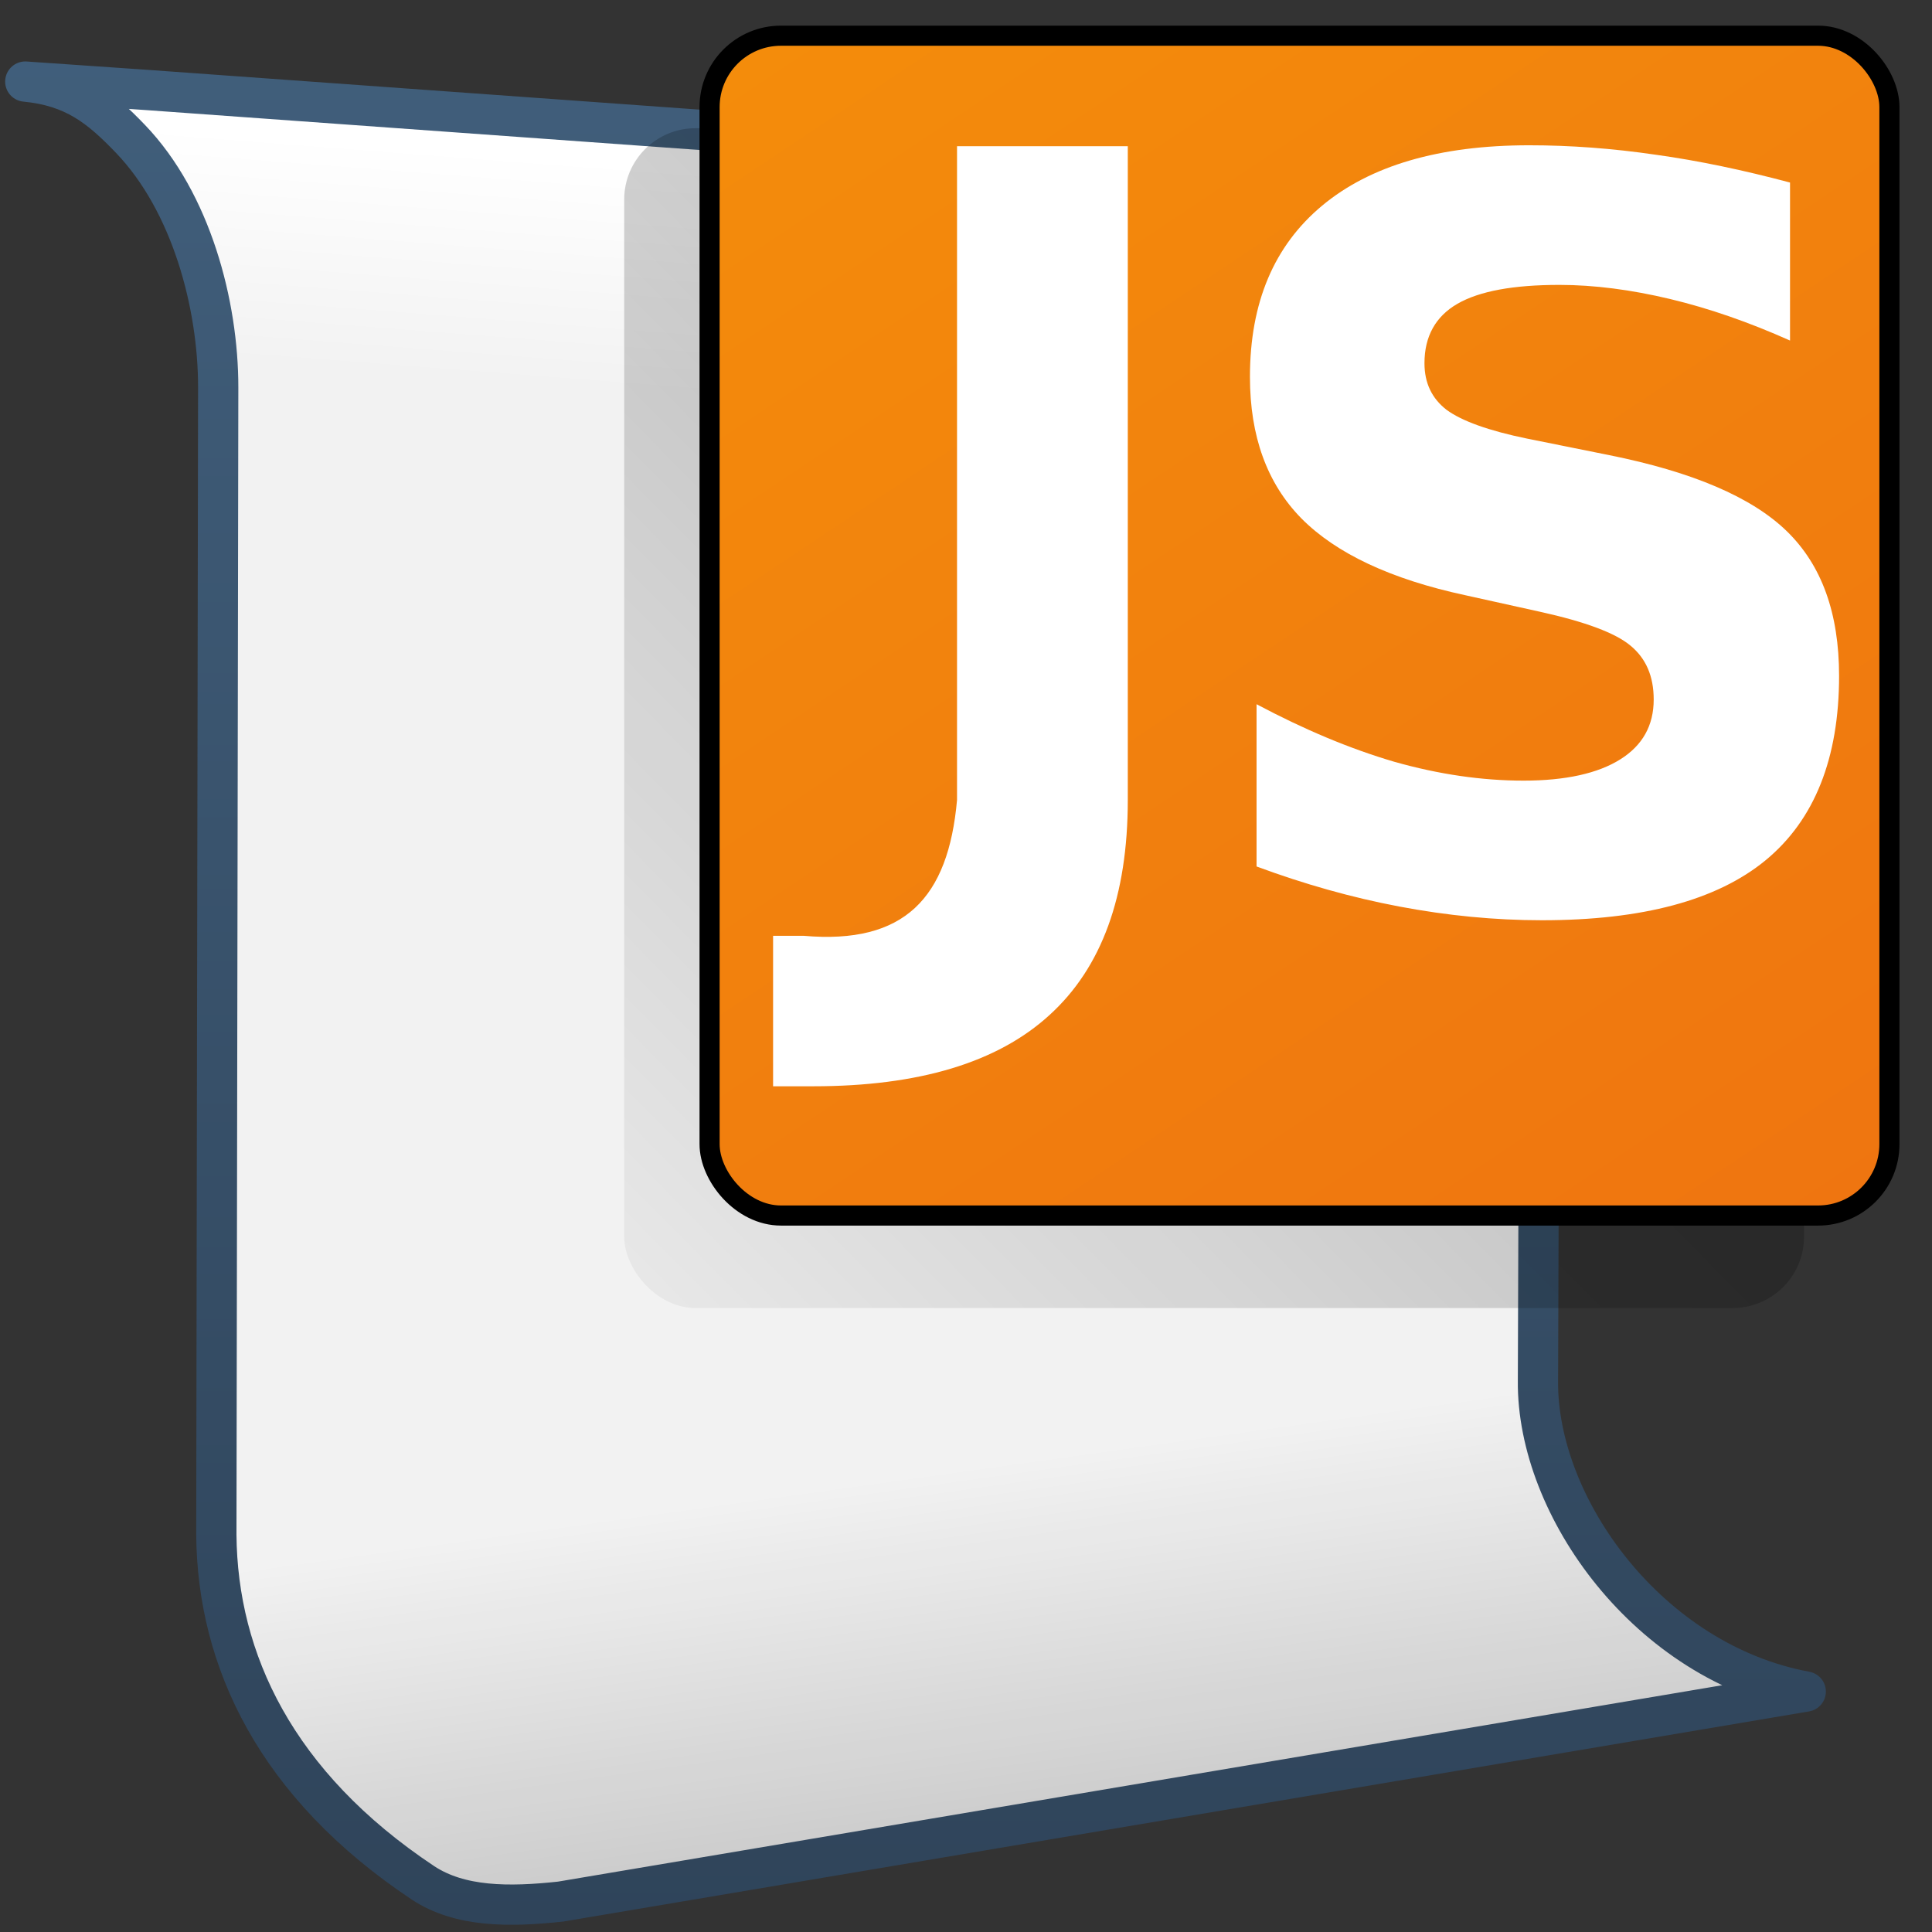 <?xml version="1.0" encoding="UTF-8" standalone="no"?>
<!-- Created with Inkscape (http://www.inkscape.org/) -->

<svg
   xmlns:dc="http://purl.org/dc/elements/1.1/"
   xmlns:cc="http://creativecommons.org/ns#"
   xmlns:rdf="http://www.w3.org/1999/02/22-rdf-syntax-ns#"
   xmlns:svg="http://www.w3.org/2000/svg"
   xmlns="http://www.w3.org/2000/svg"
   xmlns:xlink="http://www.w3.org/1999/xlink"
   xmlns:sodipodi="http://sodipodi.sourceforge.net/DTD/sodipodi-0.dtd"
   xmlns:inkscape="http://www.inkscape.org/namespaces/inkscape"
   version="1.0"
   width="128"
   height="128"
   id="svg2408"
   style="display:inline"
   inkscape:version="0.48.3.1 r9886"
   sodipodi:docname="text-x-javascript.svg">
  <rect width="100%" height="100%" fill="#333333" stroke="none"/>
  <sodipodi:namedview
     pagecolor="#ffffff"
     bordercolor="#666666"
     borderopacity="1"
     objecttolerance="10"
     gridtolerance="10"
     guidetolerance="10"
     inkscape:pageopacity="0"
     inkscape:pageshadow="2"
     inkscape:window-width="1366"
     inkscape:window-height="721"
     id="namedview496"
     showgrid="false"
     inkscape:zoom="0.86915209"
     inkscape:cx="161.20656"
     inkscape:cy="-11.094448"
     inkscape:window-x="0"
     inkscape:window-y="24"
     inkscape:window-maximized="1"
     inkscape:current-layer="svg2408" />
  <defs
     id="defs2410">
    <linearGradient
       id="linearGradient4604">
      <stop
         id="stop4606"
         style="stop-color:#ed6a12;stop-opacity:1"
         offset="0" />
      <stop
         id="stop4608"
         style="stop-color:#f48d0b;stop-opacity:1"
         offset="1" />
    </linearGradient>
    <linearGradient
       id="linearGradient3736">
      <stop
         id="stop3738"
         style="stop-color:#000000;stop-opacity:1"
         offset="0" />
      <stop
         id="stop3747"
         style="stop-color:#000000;stop-opacity:1"
         offset="0.8" />
      <stop
         id="stop3740"
         style="stop-color:#000000;stop-opacity:0"
         offset="1" />
    </linearGradient>
    <linearGradient
       x1="45.448"
       y1="92.54"
       x2="45.448"
       y2="7.017"
       id="ButtonShadow"
       gradientUnits="userSpaceOnUse"
       gradientTransform="scale(1.006,0.994)">
      <stop
         id="stop3750"
         style="stop-color:#000000;stop-opacity:1"
         offset="0" />
      <stop
         id="stop3752"
         style="stop-color:#000000;stop-opacity:0.588"
         offset="1" />
    </linearGradient>
    <linearGradient
       id="linearGradient3700">
      <stop
         id="stop3702"
         style="stop-color:#ebebeb;stop-opacity:1"
         offset="0" />
      <stop
         id="stop3704"
         style="stop-color:#fafafa;stop-opacity:1"
         offset="1" />
    </linearGradient>
    <linearGradient
       x1="48"
       y1="90"
       x2="48"
       y2="5.988"
       id="linearGradient3706"
       xlink:href="#linearGradient3700"
       gradientUnits="userSpaceOnUse" />
    <filter
       color-interpolation-filters="sRGB"
       id="filter3174">
      <feGaussianBlur
         id="feGaussianBlur3176"
         stdDeviation="1.71" />
    </filter>
    <linearGradient
       x1="45.448"
       y1="92.54"
       x2="45.448"
       y2="7.017"
       id="ButtonShadow-0"
       gradientUnits="userSpaceOnUse"
       gradientTransform="matrix(1.006,0,0,0.994,100,0)">
      <stop
         id="stop3750-8"
         style="stop-color:#000000;stop-opacity:1"
         offset="0" />
      <stop
         id="stop3752-5"
         style="stop-color:#000000;stop-opacity:0.588"
         offset="1" />
    </linearGradient>
    <linearGradient
       x1="32.251"
       y1="6.132"
       x2="32.251"
       y2="90.239"
       id="linearGradient3780"
       xlink:href="#ButtonShadow-0"
       gradientUnits="userSpaceOnUse"
       gradientTransform="matrix(1.024,0,0,1.012,-1.143,-98.071)" />
    <linearGradient
       x1="32.251"
       y1="6.132"
       x2="32.251"
       y2="90.239"
       id="linearGradient3772"
       xlink:href="#ButtonShadow-0"
       gradientUnits="userSpaceOnUse"
       gradientTransform="matrix(1.024,0,0,1.012,-1.143,-98.071)" />
    <linearGradient
       x1="32.251"
       y1="6.132"
       x2="32.251"
       y2="90.239"
       id="linearGradient3725"
       xlink:href="#ButtonShadow-0"
       gradientUnits="userSpaceOnUse"
       gradientTransform="matrix(1.024,0,0,1.012,-1.143,-98.071)" />
    <linearGradient
       x1="32.251"
       y1="6.132"
       x2="32.251"
       y2="90.239"
       id="linearGradient3721"
       xlink:href="#ButtonShadow-0"
       gradientUnits="userSpaceOnUse"
       gradientTransform="translate(0,-97)" />
    <linearGradient
       x1="32.251"
       y1="6.132"
       x2="32.251"
       y2="90.239"
       id="linearGradient3760"
       xlink:href="#ButtonShadow-0"
       gradientUnits="userSpaceOnUse"
       gradientTransform="matrix(1.024,0,0,1.012,-1.143,-98.071)" />
    <linearGradient
       id="linearGradient3737-1">
      <stop
         id="stop3739-9"
         style="stop-color:#ffffff;stop-opacity:1"
         offset="0" />
      <stop
         id="stop3741-3"
         style="stop-color:#ffffff;stop-opacity:0"
         offset="1" />
    </linearGradient>
    <radialGradient
       cx="48"
       cy="90.172"
       r="42"
       fx="48"
       fy="90.172"
       id="radialGradient2886"
       xlink:href="#linearGradient3737-0"
       gradientUnits="userSpaceOnUse"
       gradientTransform="matrix(1.157,0,0,0.996,-7.551,0.197)" />
    <linearGradient
       id="linearGradient3737-0">
      <stop
         id="stop3739-6"
         style="stop-color:#ffffff;stop-opacity:1"
         offset="0" />
      <stop
         id="stop3741-0"
         style="stop-color:#ffffff;stop-opacity:0"
         offset="1" />
    </linearGradient>
    <linearGradient
       x1="36.357"
       y1="6"
       x2="36.357"
       y2="63.893"
       id="linearGradient3923"
       xlink:href="#linearGradient3737-1"
       gradientUnits="userSpaceOnUse" />
    <linearGradient
       x1="11.656"
       y1="48.164"
       x2="83.716"
       y2="48.164"
       id="linearGradient3744"
       xlink:href="#linearGradient3736"
       gradientUnits="userSpaceOnUse" />
    <linearGradient
       x1="50.899"
       y1="63.671"
       x2="50.899"
       y2="32.308"
       id="linearGradient4624"
       xlink:href="#linearGradient4604"
       gradientUnits="userSpaceOnUse"
       gradientTransform="matrix(0.819,0,0,0.819,12.676,9.416)" />
    <linearGradient
       x1="50.899"
       y1="63.671"
       x2="50.899"
       y2="32.308"
       id="linearGradient4627"
       xlink:href="#linearGradient4604"
       gradientUnits="userSpaceOnUse"
       gradientTransform="matrix(0.845,0,0,0.845,13.503,6.632)" />
    <linearGradient
       id="linearGradient3737-9">
      <stop
         id="stop3739-2"
         style="stop-color:#ffffff;stop-opacity:1"
         offset="0" />
      <stop
         id="stop3741-1"
         style="stop-color:#ffffff;stop-opacity:0"
         offset="1" />
    </linearGradient>
    <clipPath
       id="clipPath3613">
      <rect
         width="84"
         height="84"
         rx="6"
         ry="6"
         x="6"
         y="6"
         id="rect3615"
         style="fill:#ffffff;fill-opacity:1;fill-rule:nonzero;stroke:none" />
    </clipPath>
    <filter
       x="-0.192"
       y="-0.192"
       width="1.384"
       height="1.384"
       color-interpolation-filters="sRGB"
       id="filter3794">
      <feGaussianBlur
         id="feGaussianBlur3796"
         stdDeviation="5.28" />
    </filter>
    <linearGradient
       x1="48"
       y1="20.221"
       x2="48"
       y2="138.661"
       id="linearGradient3011"
       xlink:href="#linearGradient3737-9"
       gradientUnits="userSpaceOnUse" />
    <linearGradient
       x1="65.263"
       y1="64.205"
       x2="65.263"
       y2="43.78"
       id="linearGradient3858"
       xlink:href="#linearGradient3737-2"
       gradientUnits="userSpaceOnUse"
       gradientTransform="matrix(0.833,0,0,0.833,11.468,46.017)" />
    <linearGradient
       id="linearGradient3737-2">
      <stop
         id="stop3739-5"
         style="stop-color:#ffffff;stop-opacity:1"
         offset="0" />
      <stop
         id="stop3741-1-2"
         style="stop-color:#ffffff;stop-opacity:0"
         offset="1" />
    </linearGradient>
    <linearGradient
       id="linearGradient5344">
      <stop
         style="stop-color:#000000;stop-opacity:1;"
         offset="0"
         id="stop5346" />
      <stop
         style="stop-color:#000000;stop-opacity:0;"
         offset="1"
         id="stop5348" />
    </linearGradient>
    <linearGradient
       id="linearGradient5316">
      <stop
         style="stop-color:#87c7ff;stop-opacity:1;"
         offset="0"
         id="stop5320" />
      <stop
         style="stop-color:#74aadb;stop-opacity:1;"
         offset="1"
         id="stop5322" />
    </linearGradient>
    <linearGradient
       id="linearGradient3593">
      <stop
         style="stop-color:#87c7ff;stop-opacity:1;"
         offset="0"
         id="stop3595" />
      <stop
         style="stop-color:#74aadb;stop-opacity:1;"
         offset="1"
         id="stop3597" />
    </linearGradient>
    <linearGradient
       inkscape:collect="always"
       xlink:href="#linearGradient4604"
       id="linearGradient11015"
       gradientUnits="userSpaceOnUse"
       gradientTransform="matrix(1.628,0,0,1.628,47.012,2.365)"
       x1="88.916"
       y1="56.171"
       x2="34.814"
       y2="-24.938" />
    <linearGradient
       id="linearGradient5439">
      <stop
         style="stop-color:#ffffff;stop-opacity:1;"
         offset="0"
         id="stop5441" />
      <stop
         style="stop-color:#000000;stop-opacity:1;"
         offset="1"
         id="stop5443" />
    </linearGradient>
    <linearGradient
       inkscape:collect="always"
       xlink:href="#linearGradient5344"
       id="linearGradient11013"
       gradientUnits="userSpaceOnUse"
       gradientTransform="matrix(2.667,0,0,2.667,-1133.838,-1417.163)"
       x1="533.948"
       y1="471.777"
       x2="436.885"
       y2="567.902" />
    <linearGradient
       id="linearGradient3604">
      <stop
         style="stop-color:#000000;stop-opacity:1;"
         offset="0"
         id="stop3606" />
      <stop
         style="stop-color:#000000;stop-opacity:0;"
         offset="1"
         id="stop3608" />
    </linearGradient>
    <linearGradient
       inkscape:collect="always"
       xlink:href="#linearGradient9863"
       id="linearGradient11009"
       gradientUnits="userSpaceOnUse"
       gradientTransform="matrix(2.667,0,0,2.667,-2413.838,-1096.622)"
       x1="927.935"
       y1="459.109"
       x2="927.935"
       y2="410.981" />
    <linearGradient
       id="linearGradient9863">
      <stop
         style="stop-color:#2f445a;stop-opacity:1;"
         offset="0"
         id="stop9865" />
      <stop
         style="stop-color:#415f7c;stop-opacity:1"
         offset="1"
         id="stop9867" />
    </linearGradient>
    <linearGradient
       inkscape:collect="always"
       xlink:href="#linearGradient5344"
       id="linearGradient11006"
       gradientUnits="userSpaceOnUse"
       gradientTransform="matrix(2.667,0,0,2.667,-1293.838,-1683.122)"
       x1="519.313"
       y1="723.67"
       x2="511.427"
       y2="667.208" />
    <linearGradient
       id="linearGradient3615">
      <stop
         style="stop-color:#000000;stop-opacity:1;"
         offset="0"
         id="stop3617" />
      <stop
         style="stop-color:#000000;stop-opacity:0;"
         offset="1"
         id="stop3619" />
    </linearGradient>
    <linearGradient
       inkscape:collect="always"
       xlink:href="#linearGradient5362"
       id="linearGradient11003"
       gradientUnits="userSpaceOnUse"
       gradientTransform="matrix(2.667,0,0,2.667,-1293.838,-1683.122)"
       x1="504.92"
       y1="635.446"
       x2="504.482"
       y2="641.102" />
    <linearGradient
       id="linearGradient5362">
      <stop
         style="stop-color:#ffffff;stop-opacity:1;"
         offset="0"
         id="stop5364" />
      <stop
         style="stop-color:#ffffff;stop-opacity:0;"
         offset="1"
         id="stop5366" />
    </linearGradient>
  </defs>
  <g
     id="layer2"
     style="display:none"
     transform="translate(0,32)">
    <rect
       width="86"
       height="85"
       rx="6"
       ry="6"
       x="5"
       y="7"
       id="rect3745"
       style="opacity:0.9;fill:url(#ButtonShadow);fill-opacity:1;fill-rule:nonzero;stroke:none;filter:url(#filter3174)" />
  </g>
  <path
     inkscape:connector-curvature="0"
     inkscape:export-ydpi="57.964222"
     inkscape:export-xdpi="57.964222"
     inkscape:export-filename="/home/dafeba/DCV/tallerD/bocetos/08-09-22-hastaahora.png"
     style="fill:#f2f2f2;fill-rule:evenodd;stroke:none;display:inline"
     d="M 0.791,5.483 C 10.397,6.406 14.464,17.544 14.457,25.849 l -0.124,76.002 c 0.082,9.327 4.949,18.6 17.545,25.363 l 87.757,-14.976 c -10.394,-1.917 -17.825,-12.215 -17.741,-20.587 l 0.209,-62.832 C 102.194,20.721 96.881,12.573 87.015,11.699 L 0.791,5.483 z"
     id="path10985"
     sodipodi:nodetypes="ccccccccc" />
  <path
     inkscape:connector-curvature="0"
     inkscape:export-ydpi="57.964222"
     inkscape:export-xdpi="57.964222"
     inkscape:export-filename="/home/dafeba/DCV/tallerD/bocetos/08-09-22-hastaahora.png"
     sodipodi:nodetypes="ccccc"
     id="path10987"
     d="M 0.791,5.483 C 10.397,6.406 14.464,17.544 14.457,25.849 l 87.646,2.97 C 102.194,20.721 96.881,12.573 87.015,11.699 L 0.791,5.483 z"
     style="fill:url(#linearGradient11003);fill-rule:evenodd;stroke:none;display:inline" />
  <path
     inkscape:connector-curvature="0"
     inkscape:export-ydpi="57.964222"
     inkscape:export-xdpi="57.964222"
     inkscape:export-filename="/home/dafeba/DCV/tallerD/bocetos/08-09-22-hastaahora.png"
     sodipodi:nodetypes="ccccc"
     id="path10989"
     d="m 14.333,101.851 c 0.082,9.327 4.949,18.6 17.545,25.363 l 87.757,-14.976 c -10.394,-1.917 -17.825,-12.215 -17.741,-20.587 L 14.333,101.851 z"
     style="fill:url(#linearGradient11006);fill-rule:evenodd;stroke:none;display:inline" />
  <path
     inkscape:connector-curvature="0"
     sodipodi:nodetypes="cscccccccccc"
     id="path10991"
     d="m 1.675,5.405 c 3.225,0.31 4.942,1.683 6.974,3.802 4.02,4.192 5.813,10.959 5.808,16.475 l -0.124,76.002 c 0.073,8.309 3.944,16.576 13.695,23.063 2.44,1.61 5.686,1.61 9.117,1.238 l 82.49,-13.915 c -10.394,-1.917 -17.825,-12.215 -17.741,-20.587 L 102.103,28.652 C 102.194,20.554 96.881,12.407 87.015,11.532 L 9.831,5.968 1.675,5.405 z"
     style="fill:none;stroke:url(#linearGradient11009);stroke-width:2.667;stroke-linecap:round;stroke-linejoin:round;stroke-miterlimit:4;stroke-opacity:1;stroke-dasharray:none;display:inline"
     inkscape:export-filename="/home/dafeba/DCV/tallerD/bocetos/08-09-22-hastaahora.png"
     inkscape:export-xdpi="57.964222"
     inkscape:export-ydpi="57.964222" />
  <rect
     style="fill:url(#linearGradient11013);fill-opacity:1;stroke:none;display:inline"
     id="rect10993"
     width="78.167"
     height="78.167"
     x="41.355"
     y="8.493"
     rx="4.729"
     ry="4.729"
     inkscape:export-filename="/home/dafeba/DCV/tallerD/bocetos/08-09-22-hastaahora.png"
     inkscape:export-xdpi="57.964222"
     inkscape:export-ydpi="57.964222" />
  <rect
     inkscape:export-ydpi="57.964222"
     inkscape:export-xdpi="57.964222"
     inkscape:export-filename="/home/dafeba/DCV/tallerD/bocetos/08-09-22-hastaahora.png"
     style="fill:url(#linearGradient11015);fill-opacity:1;stroke:#000000;stroke-width:1.333;stroke-miterlimit:4;stroke-dasharray:none;display:inline"
     id="rect10995"
     width="78.167"
     height="78.167"
     x="47.012"
     y="2.365"
     rx="4.729"
     ry="4.729" />
  <path
     inkscape:connector-curvature="0"
     style="font-size:38.201px;font-style:normal;font-variant:normal;font-weight:bold;font-stretch:normal;text-align:start;line-height:125%;writing-mode:lr-tb;text-anchor:start;opacity:0.05;fill:#ed6a12;fill-opacity:1;stroke:none;font-family:DejaVu Sans;-inkscape-font-specification:DejaVu Sans Bold"
     id="path4644"
     d="m 185.124,16.796 c -5.611,4.6e-5 -10.394,1.182 -13.904,4.107 -3.523,2.936 -5.245,7.373 -5.245,12.321 -1e-5,3.717 1.216,6.975 3.414,9.55 0.024,0.028 0.025,0.071 0.05,0.099 a 1.649,1.649 0 0 0 0.099,0.198 1.649,1.649 0 0 0 0.297,0.445 1.649,1.649 0 0 0 0,0.049 c 2.601,2.626 6.337,4.254 10.935,5.245 0.03,0.006 0.021,-0.005 0.05,0 l 4.255,0.94 c 1.186,0.262 2.149,0.543 2.82,0.792 0.532,0.197 0.722,0.269 0.792,0.297 0.005,0.002 0.048,0.05 0.05,0.049 a 1.649,1.649 0 0 0 0.148,0.148 c 0.241,0.199 0.198,-0.043 0.198,0.643 0,0.389 -0.053,0.452 -0.05,0.445 0.004,-0.007 -0.05,0.08 -0.396,0.297 -0.498,0.312 -1.841,0.742 -3.86,0.742 -2.038,8e-6 -4.217,-0.333 -6.532,-0.99 -2.27,-0.671 -4.667,-1.659 -7.224,-3.018 0.003,0.001 -0.2,-0.1 -0.198,-0.099 0.003,0.001 -0.201,-0.1 -0.198,-0.099 0.003,9.83e-4 -0.201,-0.05 -0.198,-0.049 0.003,8.13e-4 -0.201,-0.05 -0.198,-0.049 0.003,6.38e-4 -0.201,-0.05 -0.198,-0.049 0.003,4.62e-4 -0.201,-0.05 -0.198,-0.049 0.003,2.83e-4 -0.201,-1.05e-4 -0.198,0 0.003,1.04e-4 -0.201,7.6e-5 -0.198,0 0.003,-7.6e-5 -0.201,2.55e-4 -0.198,0 0.003,-2.55e-4 -0.201,0.05 -0.198,0.049 0.003,-4.34e-4 -0.201,0.05 -0.198,0.049 0.003,-6.11e-4 -0.201,0.05 -0.198,0.049 0.003,-7.85e-4 -0.201,0.05 -0.198,0.049 0.003,-9.56e-4 -0.201,0.051 -0.198,0.049 0.003,-0.001 -0.2,0.1 -0.198,0.099 0.003,-0.001 -0.151,0.1 -0.148,0.099 0.002,-0.001 -0.2,0.101 -0.198,0.099 0.002,-0.002 -0.151,0.15 -0.148,0.148 0.002,-0.002 -0.151,0.15 -0.148,0.148 0.002,-0.002 -0.15,0.101 -0.148,0.099 0.002,-0.002 -0.15,0.151 -0.148,0.148 0.002,-0.002 -0.101,0.2 -0.099,0.198 0.002,-0.002 -0.15,0.151 -0.148,0.148 0.002,-0.002 -0.1,0.151 -0.099,0.148 0.001,-0.002 -0.1,0.2 -0.099,0.198 0.001,-0.003 -0.1,0.201 -0.099,0.198 0.001,-0.003 -0.05,0.201 -0.05,0.198 8.9e-4,-0.003 -0.05,0.201 -0.05,0.198 7.3e-4,-0.003 -0.05,0.201 -0.05,0.198 5.5e-4,-0.003 -0.05,0.201 -0.05,0.198 3.7e-4,-0.003 -1.9e-4,0.201 0,0.198 1.9e-4,-0.003 -1e-5,0.201 0,0.198 l 0,9.303 c 3e-5,-0.003 2.3e-4,0.251 0,0.247 -2.3e-4,-0.003 4.8e-4,0.201 0,0.198 -4.8e-4,-0.003 0.05,0.251 0.05,0.247 -7.3e-4,-0.003 0.051,0.251 0.05,0.247 -9.8e-4,-0.003 0.1,0.251 0.099,0.247 -0.001,-0.003 0.1,0.201 0.099,0.198 -0.001,-0.003 0.101,0.201 0.099,0.198 -0.002,-0.003 0.15,0.25 0.148,0.247 -0.002,-0.003 0.151,0.151 0.148,0.148 -0.002,-0.003 0.151,0.2 0.148,0.198 -0.002,-0.002 0.2,0.2 0.198,0.198 -0.003,-0.002 0.151,0.151 0.148,0.148 -0.003,-0.002 0.201,0.15 0.198,0.148 -0.003,-0.002 0.25,0.101 0.247,0.099 -0.003,-0.002 0.201,0.1 0.198,0.099 -0.003,-0.001 0.201,0.1 0.198,0.099 2.897,1.074 5.812,1.878 8.709,2.425 2.896,0.547 5.824,0.841 8.758,0.841 6.154,-10e-7 11.147,-1.149 14.746,-4.107 3.634,-2.992 5.393,-7.649 5.394,-13.014 -4e-5,-4.178 -1.236,-7.944 -3.959,-10.589 -2.699,-2.622 -6.612,-4.178 -11.678,-5.196 l -4.701,-0.94 c -1.952,-0.4 -3.336,-1.028 -3.365,-1.039 -0.002,-0.018 0,0.019 0,-0.148 -1e-5,-0.434 0.065,-0.524 0.05,-0.495 -0.015,0.03 -0.028,0.01 0.247,-0.148 0.36,-0.207 1.935,-0.693 4.255,-0.693 1.661,2.8e-5 3.538,0.251 5.591,0.742 2.023,0.484 4.097,1.199 6.284,2.177 -0.003,-0.001 0.151,0.1 0.148,0.099 -0.003,-0.001 0.201,0.05 0.198,0.049 -0.003,-8.8e-4 0.201,0.05 0.198,0.049 -0.003,-7.11e-4 0.201,0.05 0.198,0.049 -0.003,-5.4e-4 0.201,0.05 0.198,0.049 -0.003,-3.66e-4 0.201,1.9e-4 0.198,0 -0.003,-1.9e-4 0.201,1.4e-5 0.198,0 -0.003,-1.5e-5 0.201,-1.63e-4 0.198,0 -0.003,1.63e-4 0.201,-3.39e-4 0.198,0 -0.003,3.39e-4 0.201,-0.05 0.198,-0.049 -0.003,5.13e-4 0.201,-0.05 0.198,-0.049 -0.003,6.84e-4 0.201,-0.05 0.198,-0.049 -0.003,8.54e-4 0.201,-0.051 0.198,-0.049 -0.003,0.001 0.2,-0.1 0.198,-0.099 -0.003,0.001 0.151,-0.1 0.148,-0.099 -0.002,0.001 0.2,-0.1 0.198,-0.099 -0.002,0.002 0.151,-0.101 0.148,-0.099 -0.002,0.002 0.151,-0.101 0.148,-0.099 -0.002,0.002 0.15,-0.15 0.148,-0.148 -0.002,0.002 0.15,-0.15 0.148,-0.148 -0.002,0.002 0.15,-0.151 0.148,-0.148 -0.002,0.002 0.101,-0.151 0.099,-0.148 -0.002,0.002 0.15,-0.2 0.148,-0.198 -0.001,0.002 0.1,-0.151 0.099,-0.148 -0.001,0.002 0.051,-0.2 0.05,-0.198 -0.001,0.003 0.1,-0.201 0.099,-0.198 -0.001,0.003 0.05,-0.151 0.05,-0.148 -8.3e-4,0.003 0.05,-0.201 0.05,-0.198 -6.6e-4,0.003 0.05,-0.201 0.05,-0.198 -4.9e-4,0.003 0.05,-0.201 0.05,-0.198 -3.2e-4,0.003 1.4e-4,-0.201 0,-0.198 -1.5e-4,0.003 -4e-5,-0.201 0,-0.198 l 0,-9.055 c -4e-5,0.004 -2.7e-4,-0.251 0,-0.247 2.6e-4,0.004 -5.7e-4,-0.251 0,-0.247 5.6e-4,0.004 -0.05,-0.251 -0.05,-0.247 8.6e-4,0.004 -0.1,-0.3 -0.099,-0.297 0.001,0.004 -0.1,-0.251 -0.099,-0.247 0.001,0.003 -0.101,-0.201 -0.099,-0.198 0.002,0.003 -0.15,-0.25 -0.148,-0.247 0.002,0.003 -0.151,-0.201 -0.148,-0.198 0.002,0.003 -0.151,-0.201 -0.148,-0.198 0.002,0.003 -0.201,-0.2 -0.198,-0.198 0.003,0.003 -0.201,-0.2 -0.198,-0.198 0.003,0.002 -0.201,-0.15 -0.198,-0.148 0.003,0.002 -0.251,-0.101 -0.247,-0.099 0.003,0.002 -0.251,-0.15 -0.247,-0.148 0.003,0.002 -0.251,-0.1 -0.247,-0.099 0.003,9.66e-4 -0.135,-0.03 -0.198,-0.049 -0.016,-0.004 -0.033,0.004 -0.05,0 -2.761,-0.733 -5.471,-1.274 -8.066,-1.633 -2.604,-0.381 -5.144,-0.594 -7.67,-0.594 z m -33.351,0.049 c 0.004,-7.12e-4 -0.301,0.1 -0.297,0.099 0.004,-0.001 -0.251,0.051 -0.247,0.049 0.004,-0.001 -0.251,0.15 -0.247,0.148 0.003,-0.002 -0.251,0.101 -0.247,0.099 0.003,-0.002 -0.251,0.151 -0.247,0.148 0.003,-0.002 -0.201,0.2 -0.198,0.198 0.003,-0.003 -0.201,0.201 -0.198,0.198 0.003,-0.003 -0.2,0.201 -0.198,0.198 0.002,-0.003 -0.2,0.251 -0.198,0.247 0.002,-0.003 -0.101,0.201 -0.099,0.198 0.002,-0.003 -0.15,0.251 -0.148,0.247 0.002,-0.004 -0.1,0.301 -0.099,0.297 0.001,-0.004 -0.1,0.251 -0.099,0.247 9e-4,-0.004 -0.05,0.301 -0.05,0.297 5.7e-4,-0.004 -2.4e-4,0.251 0,0.247 1.9e-4,-0.003 0.001,0.183 0,0.247 -2.3e-4,0.013 1e-5,0.05 0,0.049 l 0,37.21 c -0.226,2.298 -0.84,3.502 -1.385,4.008 -0.608,0.563 -1.526,0.95 -3.909,0.742 a 1.649,1.649 0 0 0 -0.05,0 c 0.003,1.49e-4 -0.156,6.3e-5 -0.247,0 l -0.099,0 -1.682,0 c 0.004,4.7e-5 -0.301,3.85e-4 -0.297,0 0.004,-3.85e-4 -0.301,0.05 -0.297,0.049 0.004,-8.14e-4 -0.301,0.051 -0.297,0.049 0.004,-0.001 -0.301,0.101 -0.297,0.099 0.004,-0.002 -0.301,0.15 -0.297,0.148 0.004,-0.002 -0.301,0.151 -0.297,0.148 0.004,-0.002 -0.251,0.201 -0.247,0.198 0.003,-0.003 -0.25,0.201 -0.247,0.198 0.003,-0.003 -0.201,0.251 -0.198,0.247 0.003,-0.003 -0.2,0.251 -0.198,0.247 0.002,-0.004 -0.15,0.301 -0.148,0.297 0.002,-0.004 -0.15,0.301 -0.148,0.297 0.002,-0.004 -0.1,0.301 -0.099,0.297 0.001,-0.004 -0.05,0.301 -0.05,0.297 8.2e-4,-0.004 -0.05,0.301 -0.05,0.297 3.8e-4,-0.004 5e-5,0.301 0,0.297 l 0,8.61 c 5e-5,-0.004 3.8e-4,0.301 0,0.297 -3.9e-4,-0.004 0.05,0.301 0.05,0.297 -8.1e-4,-0.004 0.051,0.301 0.05,0.297 -0.001,-0.004 0.101,0.301 0.099,0.297 -0.002,-0.004 0.15,0.301 0.148,0.297 -0.002,-0.004 0.151,0.301 0.148,0.297 -0.002,-0.004 0.201,0.251 0.198,0.247 -0.003,-0.003 0.201,0.25 0.198,0.247 -0.003,-0.003 0.251,0.201 0.247,0.198 -0.003,-0.003 0.251,0.2 0.247,0.198 -0.004,-0.002 0.301,0.15 0.297,0.148 -0.004,-0.002 0.301,0.15 0.297,0.148 -0.004,-0.002 0.301,0.1 0.297,0.099 -0.004,-0.001 0.301,0.05 0.297,0.049 -0.004,-8.14e-4 0.301,0.05 0.297,0.049 -0.004,-3.84e-4 0.301,-4.7e-5 0.297,0 l 2.326,0 c 6.513,-1.1e-5 11.874,-1.411 15.636,-4.849 3.786,-3.437 5.542,-8.614 5.542,-14.696 l 0,-37.408 c -5e-5,0.004 -3.8e-4,-0.301 0,-0.297 3.9e-4,0.004 -0.05,-0.301 -0.05,-0.297 8.1e-4,0.004 -0.051,-0.301 -0.05,-0.297 0.001,0.004 -0.101,-0.301 -0.099,-0.297 0.002,0.004 -0.15,-0.301 -0.148,-0.297 0.002,0.004 -0.151,-0.301 -0.148,-0.297 0.002,0.004 -0.201,-0.251 -0.198,-0.247 0.003,0.003 -0.201,-0.25 -0.198,-0.247 0.003,0.003 -0.251,-0.201 -0.247,-0.198 0.003,0.003 -0.251,-0.2 -0.247,-0.198 0.004,0.002 -0.301,-0.15 -0.297,-0.148 0.004,0.002 -0.301,-0.15 -0.297,-0.148 0.004,0.002 -0.301,-0.1 -0.297,-0.099 0.004,0.001 -0.301,-0.05 -0.297,-0.049 0.004,8.14e-4 -0.301,-0.05 -0.297,-0.049 0.004,3.85e-4 -0.301,4.8e-5 -0.297,0 l -9.698,0 c 0.001,6.1e-5 -0.063,-2.5e-5 -0.099,0 -0.018,1.3e-5 -0.028,-4e-6 -0.05,0 0.002,1.21e-4 -0.11,1.8e-5 -0.198,0 -0.066,-1.2e-5 -0.15,9.1e-5 -0.148,0 a 1.649,1.649 0 0 0 -0.198,0 z" />
  <path
     style="font-size:38.201px;font-style:normal;font-variant:normal;font-weight:bold;font-stretch:normal;text-align:start;line-height:125%;writing-mode:lr-tb;text-anchor:start;fill:#ffffff;fill-opacity:1;stroke:none;font-family:DejaVu Sans;-inkscape-font-specification:DejaVu Sans Bold"
     d="M 101.312 9.625 C 95.348 9.625 90.775 10.974 87.594 13.625 C 84.412 16.276 82.812 20.042 82.812 24.969 C 82.812 28.901 83.943 32.024 86.219 34.344 C 88.516 36.663 92.145 38.377 97.094 39.438 L 102.031 40.531 C 105.036 41.194 107.037 41.942 108.031 42.781 C 109.047 43.621 109.562 44.797 109.562 46.344 C 109.562 48.067 108.824 49.385 107.344 50.312 C 105.864 51.24 103.721 51.719 100.938 51.719 C 98.198 51.719 95.335 51.308 92.375 50.469 C 89.437 49.607 86.409 48.335 83.25 46.656 L 83.25 57.406 C 86.409 58.577 89.56 59.466 92.719 60.062 C 95.878 60.659 99.019 60.969 102.156 60.969 C 108.806 60.969 113.743 59.651 116.969 57 C 120.216 54.327 121.844 50.238 121.844 44.781 C 121.844 40.628 120.695 37.441 118.375 35.188 C 116.055 32.934 112.126 31.261 106.625 30.156 L 101.188 29.062 C 98.603 28.532 96.838 27.885 95.844 27.156 C 94.872 26.405 94.375 25.388 94.375 24.062 C 94.375 22.295 95.104 20.965 96.562 20.125 C 98.021 19.286 100.264 18.875 103.312 18.875 C 105.61 18.875 108.071 19.194 110.656 19.812 C 113.241 20.431 115.876 21.347 118.594 22.562 L 118.594 12.094 C 115.523 11.276 112.559 10.648 109.688 10.25 C 106.815 9.83 104.03 9.625 101.312 9.625 z M 63.406 9.688 L 63.406 53 C 62.827 59.498 59.929 62.584 53.25 62 L 51.219 62 L 51.219 71.969 L 53.875 71.969 C 60.874 71.969 66.089 70.396 69.531 67.25 C 72.996 64.104 74.719 59.36 74.719 53 L 74.719 9.688 L 63.406 9.688 z "
     id="path4613" />
</svg>
